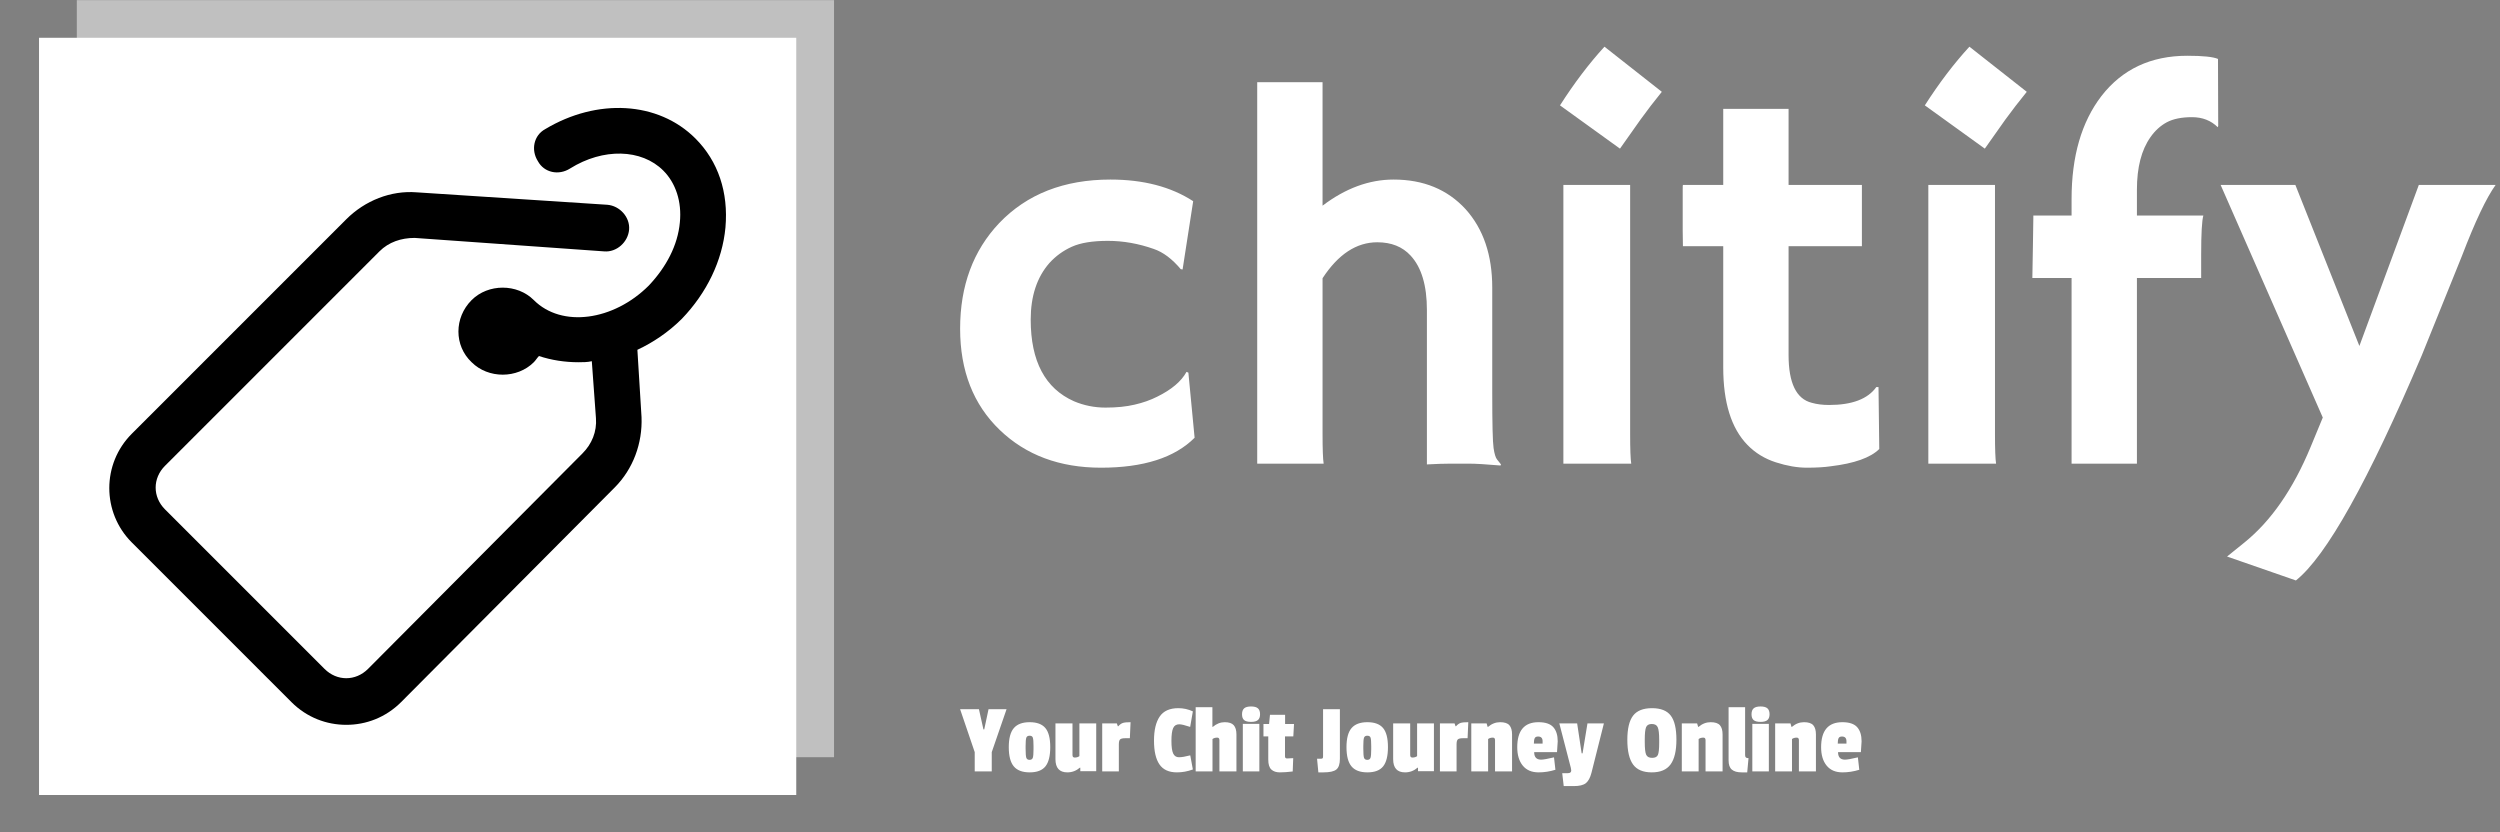 <svg xmlns="http://www.w3.org/2000/svg" version="1.1" xmlns:xlink="http://www.w3.org/1999/xlink" xmlns:svgjs="http://svgjs.dev/svgjs" width="2000" height="666" viewBox="0 0 2000 666"><rect x="0" y="0" width="2000" height="666" fill="#808080" stroke="none"/><g transform="matrix(1,0,0,1,-1.212,0.116)"><svg viewBox="0 0 396 132" data-background-color="#ffffff" preserveAspectRatio="xMidYMid meet" height="666" width="2000" xmlns="http://www.w3.org/2000/svg" xmlns:xlink="http://www.w3.org/1999/xlink"><g id="tight-bounds" transform="matrix(1,0,0,1,0.24,-0.023)"><svg viewBox="0 0 395.52 132.046" height="132.046" width="395.52"><g><svg viewBox="0 0 642.463 214.489" height="132.046" width="395.52"><g transform="matrix(1,0,0,1,246.943,12.026)"><svg viewBox="0 0 395.52 190.437" height="190.437" width="395.52"><g id="textblocktransform"><svg viewBox="0 0 395.52 190.437" height="190.437" width="395.52" id="textblock"><g><svg viewBox="0 0 395.52 137.474" height="137.474" width="395.52"><g transform="matrix(1,0,0,1,0,0)"><svg width="395.52" viewBox="2.08 -38.16 140.53 48.85" height="137.474" data-palette-color="#000000"><path d="M22.97-8.33L23.54-2.37Q20.8 0.37 14.97 0.37L14.97 0.37Q9.3 0.37 5.71-3.08L5.71-3.08Q2.08-6.57 2.08-12.35L2.08-12.35Q2.08-18.24 5.66-22.02L5.66-22.02Q9.47-26 15.84-26L15.84-26Q20.36-26 23.41-24.02L23.41-24.02 22.44-17.77 22.27-17.8Q21.09-19.21 19.8-19.65L19.8-19.65Q17.7-20.39 15.6-20.39 13.5-20.39 12.3-19.85 11.11-19.31 10.25-18.36L10.25-18.36Q8.54-16.41 8.54-13.18L8.54-13.18Q8.54-7.47 12.5-5.71L12.5-5.71Q13.87-5.13 15.39-5.13 16.92-5.13 18.05-5.4 19.19-5.66 20.12-6.13L20.12-6.13Q22.09-7.1 22.8-8.4L22.8-8.4 22.97-8.33ZM35.25-16.97L35.25-2.73Q35.25-0.63 35.35 0L35.35 0 29.27 0 29.27-34.91 35.25-34.91 35.25-23.61Q38.4-26 41.75-26L41.75-26Q45.85-26 48.34-23.29L48.34-23.29Q50.78-20.58 50.78-16.11L50.78-16.11 50.78-6.4Q50.78-2.27 50.9-1.44 51.02-0.61 51.23-0.37 51.44-0.12 51.58 0.07L51.58 0.07 51.54 0.17Q49.56 0 48.65 0L48.65 0 46.92 0Q46.12 0 44.8 0.07L44.8 0.07 44.8-14.06Q44.8-17.43 43.31-19.04L43.31-19.04Q42.19-20.26 40.26-20.26L40.26-20.26Q37.4-20.26 35.25-16.97L35.25-16.97ZM62.47-28.83L56.98-32.79Q58.93-35.84 61.05-38.16L61.05-38.16 66.3-34.03Q65.25-32.74 64.35-31.49L64.35-31.49Q64.35-31.49 62.47-28.83L62.47-28.83ZM63.4-25.51L63.4-2.73Q63.4-0.63 63.5 0L63.5 0 57.29 0 57.29-25.51 63.4-25.51ZM81.61-5.37L81.61-5.37Q84.76-5.37 85.93-7.01L85.93-7.01 86.13-7.01 86.2-1.34Q85-0.15 81.76 0.24L81.76 0.24Q80.88 0.37 79.57 0.37 78.26 0.37 76.74-0.12 75.21-0.61 74.14-1.71L74.14-1.71Q71.92-3.98 71.92-8.81L71.92-8.81 71.92-19.9 68.23-19.9Q68.21-20.61 68.21-21.34L68.21-21.34 68.21-25.1Q68.21-25.51 68.23-25.51L68.23-25.51 71.92-25.51 71.92-32.47 77.9-32.47 77.9-25.51 84.61-25.51 84.61-19.9 77.9-19.9 77.9-9.94Q77.9-6.1 80.02-5.57L80.02-5.57Q80.71-5.37 81.61-5.37ZM95.86-28.83L90.37-32.79Q92.32-35.84 94.45-38.16L94.45-38.16 99.7-34.03Q98.65-32.74 97.74-31.49L97.74-31.49Q97.74-31.49 95.86-28.83L95.86-28.83ZM96.79-25.51L96.79-2.73Q96.79-0.63 96.89 0L96.89 0 90.69 0 90.69-25.51 96.79-25.51ZM109.78-22.71L115.86-22.71Q115.66-22 115.66-19.14L115.66-19.14 115.66-16.99 109.78-16.99 109.78 0 103.8 0 103.8-16.99 100.21-16.99Q100.23-18.6 100.26-19.85L100.26-19.85 100.3-22.46 100.3-22.71 103.8-22.71 103.8-24.22Q103.8-30.08 106.53-33.64L106.53-33.64Q109.39-37.33 114.39-37.33L114.39-37.33Q116.52-37.33 117.2-37.04L117.2-37.04 117.22-30.91 117.18-30.79Q116.25-31.71 114.82-31.71 113.39-31.71 112.51-31.24 111.63-30.76 111.02-29.88L111.02-29.88Q109.78-28.13 109.78-25.07L109.78-25.07 109.78-22.71ZM124.33 10.69L118.03 8.5 119.64 7.2Q123.28 4.25 125.67-1.51L125.67-1.51 126.79-4.22 117.44-25.51 124.28-25.51 130.14-10.77 135.58-25.51 142.61-25.51Q141.34-23.75 139.51-18.97L139.51-18.97 135.85-9.91Q128.5 7.37 124.33 10.69L124.33 10.69Z" opacity="1" transform="matrix(1,0,0,1,0,0)" fill="#ffffff" class="wordmark-text-0" data-fill-palette-color="primary" id="text-0"></path></svg></g></svg></g><g transform="matrix(1,0,0,1,0,169.928)"><svg viewBox="0 0 232.21 20.51" height="20.51" width="232.21"><g transform="matrix(1,0,0,1,0,0)"><svg width="232.21" viewBox="0 -32.4 449.99 39.75" height="20.51" data-palette-color="#000000"><path d="M14.2-31.05L23.2-31.05 15.8-9.6 15.8 0 7.3 0 7.3-9.6 0-31.05 9.4-31.05 11.65-20.95 12.05-20.95 14.2-31.05ZM24.3-12.08Q24.3-18.65 26.82-21.6 29.35-24.55 34.72-24.55 40.1-24.55 42.55-21.65 45-18.75 45-12.13 45-5.5 42.6-2.5 40.2 0.5 34.75 0.5 29.3 0.5 26.8-2.5 24.3-5.5 24.3-12.08ZM36.32-16.8Q36-17.8 34.7-17.8 33.4-17.8 33.05-16.8 32.7-15.8 32.7-12.6L32.7-12.6 32.7-11.4Q32.7-7.85 33.05-6.8 33.4-5.75 34.67-5.75 35.95-5.75 36.3-6.8 36.65-7.85 36.65-11.1L36.65-11.1 36.65-12.55Q36.65-15.8 36.32-16.8ZM53.55 0.5L53.55 0.5Q47.6 0.5 47.6-6.1L47.6-6.1 47.6-23.95 56.1-23.95 56.1-8.15Q56.1-6.9 57.2-6.9L57.2-6.9Q58.6-6.9 59.55-7.6L59.55-7.6 59.55-23.95 67.95-23.95 67.95-0.1 60-0.1 60-1.85 59.8-1.85Q57.05 0.5 53.55 0.5ZM79.24-13.45L79.24-13.45 79.24 0 70.94 0 70.94-23.95 78.24-23.95 78.74-22.5 78.94-22.5Q80.09-23.8 81.27-24.18 82.44-24.55 85.09-24.55L85.09-24.55 84.74-16.55 82.44-16.55Q80.49-16.55 79.87-15.95 79.24-15.35 79.24-13.45ZM105.49-15.23Q105.49-10.8 106.36-8.93 107.24-7.05 109.24-7.05 111.24-7.05 114.89-8L114.89-8 116.19-0.95Q112.24 0.5 108.24 0.5L108.24 0.5Q102.24 0.5 99.51-3.48 96.79-7.45 96.79-15.33 96.79-23.2 99.64-27.38 102.49-31.55 108.94-31.55L108.94-31.55Q112.74-31.55 116.19-29.95L116.19-29.95 114.84-22.2Q110.94-23.5 109.39-23.5L109.39-23.5Q107.19-23.5 106.34-21.58 105.49-19.65 105.49-15.23ZM125.94-22.2L126.14-22.2Q128.89-24.55 132.09-24.55 135.29-24.55 136.61-23.03 137.94-21.5 137.94-18.45L137.94-18.45 137.94 0 129.44 0 129.44-15.6Q129.44-16.85 128.34-16.85L128.34-16.85Q126.94-16.85 125.99-16.15L125.99-16.15 125.99 0 117.59 0 117.59-32.05 125.94-32.05 125.94-22.2ZM149.38-23.7L149.38 0 141.13 0 141.13-23.7 149.38-23.7ZM141.78-25.6Q140.73-26.5 140.73-28.5 140.73-30.5 141.78-31.45 142.83-32.4 145.23-32.4 147.63-32.4 148.68-31.45 149.73-30.5 149.73-28.53 149.73-26.55 148.68-25.63 147.63-24.7 145.23-24.7 142.83-24.7 141.78-25.6ZM166.28-6.6L166.03 0.05Q162.33 0.5 159.61 0.5 156.88 0.5 155.36-0.93 153.83-2.35 153.83-5.85L153.83-5.85 153.83-17.45 151.43-17.45 151.43-23.65 154.23-23.65 154.68-28.25 162.23-28.25 162.23-23.65 166.68-23.65 166.33-17.45 162.18-17.45 162.18-7.5Q162.18-6.45 163.18-6.45L163.18-6.45Q163.28-6.45 166.28-6.6L166.28-6.6ZM181.18-31.05L189.58-31.05 189.58-6.25Q189.58-2.4 187.83-0.95 186.08 0.5 181.38 0.5L181.38 0.5 178.83 0.5 178.18-6.3 179.88-6.3Q180.73-6.3 180.95-6.53 181.18-6.75 181.18-7.5L181.18-7.5 181.18-31.05ZM192.87-12.08Q192.87-18.65 195.4-21.6 197.92-24.55 203.3-24.55 208.67-24.55 211.12-21.65 213.57-18.75 213.57-12.13 213.57-5.5 211.17-2.5 208.77 0.5 203.32 0.5 197.87 0.5 195.37-2.5 192.87-5.5 192.87-12.08ZM204.9-16.8Q204.57-17.8 203.27-17.8 201.97-17.8 201.62-16.8 201.27-15.8 201.27-12.6L201.27-12.6 201.27-11.4Q201.27-7.85 201.62-6.8 201.97-5.75 203.25-5.75 204.52-5.75 204.87-6.8 205.22-7.85 205.22-11.1L205.22-11.1 205.22-12.55Q205.22-15.8 204.9-16.8ZM222.12 0.5L222.12 0.5Q216.17 0.5 216.17-6.1L216.17-6.1 216.17-23.95 224.67-23.95 224.67-8.15Q224.67-6.9 225.77-6.9L225.77-6.9Q227.17-6.9 228.12-7.6L228.12-7.6 228.12-23.95 236.52-23.95 236.52-0.1 228.57-0.1 228.57-1.85 228.37-1.85Q225.62 0.5 222.12 0.5ZM247.82-13.45L247.82-13.45 247.82 0 239.52 0 239.52-23.95 246.82-23.95 247.32-22.5 247.52-22.5Q248.67-23.8 249.84-24.18 251.02-24.55 253.67-24.55L253.67-24.55 253.32-16.55 251.02-16.55Q249.07-16.55 248.44-15.95 247.82-15.35 247.82-13.45ZM263.32-22.2L263.52-22.2Q266.27-24.55 269.57-24.55 272.87-24.55 274.19-23.03 275.52-21.5 275.52-18.45L275.52-18.45 275.52 0 267.02 0 267.02-15.6Q267.02-16.85 265.92-16.85L265.92-16.85Q264.52-16.85 263.57-16.15L263.57-16.15 263.57 0 255.17 0 255.17-23.95 262.82-23.95 263.32-22.2ZM288.51-17.4L288.51-17.4Q287.21-17.4 286.81-16.53 286.41-15.65 286.41-13.85L286.41-13.85 290.76-13.85 290.76-15.05Q290.76-17.4 288.51-17.4ZM288.71-24.55L288.71-24.55Q293.86-24.55 296.09-22.08 298.31-19.6 298.31-15L298.31-15Q298.31-14.4 297.96-9.6L297.96-9.6 286.56-9.6Q286.56-5.85 290.01-5.85L290.01-5.85Q291.66-5.85 296.46-7L296.46-7 297.16-0.8Q292.96 0.5 288.76 0.5L288.76 0.5Q283.61 0.5 280.86-2.88 278.11-6.25 278.11-12.05L278.11-12.05Q278.11-24.55 288.71-24.55ZM313.16-23.95L321.36-23.95 315.16 0.7Q314.21 4.4 312.36 5.88 310.51 7.35 306.31 7.35L306.31 7.35 301.31 7.35 300.56 0.9 303.36 0.9Q305.06 0.9 305.06-0.45L305.06-0.45Q305.06-0.75 304.86-1.75L304.86-1.75 299.11-23.95 308.01-23.95 310.26-9 310.71-9 313.16-23.95ZM335.93-27.8Q338.81-31.55 345.36-31.55 351.91-31.55 354.73-27.85 357.56-24.15 357.56-15.83 357.56-7.5 354.66-3.5 351.76 0.5 345.26 0.5 338.76 0.5 335.91-3.45 333.06-7.4 333.06-15.73 333.06-24.05 335.93-27.8ZM348.96-15.8Q348.96-20.4 348.23-22.03 347.51-23.65 345.28-23.65 343.06-23.65 342.41-22.03 341.76-20.4 341.76-15.85L341.76-15.85 341.76-14.65Q341.76-9.8 342.48-8.28 343.21-6.75 345.43-6.75 347.66-6.75 348.31-8.2 348.96-9.65 348.96-14.2L348.96-14.2 348.96-15.8ZM368.4-22.2L368.6-22.2Q371.35-24.55 374.65-24.55 377.95-24.55 379.28-23.03 380.6-21.5 380.6-18.45L380.6-18.45 380.6 0 372.1 0 372.1-15.6Q372.1-16.85 371-16.85L371-16.85Q369.6-16.85 368.65-16.15L368.65-16.15 368.65 0 360.25 0 360.25-23.95 367.9-23.95 368.4-22.2ZM383.6-5.5L383.6-5.5 383.6-32.05 391.85-32.05 391.85-8.15Q391.85-7.3 392.23-6.95 392.6-6.6 393.55-6.6L393.55-6.6 392.9 0.5 390.15 0.5Q386.85 0.5 385.23-0.88 383.6-2.25 383.6-5.5ZM403.7-23.7L403.7 0 395.45 0 395.45-23.7 403.7-23.7ZM396.1-25.6Q395.05-26.5 395.05-28.5 395.05-30.5 396.1-31.45 397.15-32.4 399.55-32.4 401.95-32.4 403-31.45 404.05-30.5 404.05-28.53 404.05-26.55 403-25.63 401.95-24.7 399.55-24.7 397.15-24.7 396.1-25.6ZM415-22.2L415.2-22.2Q417.95-24.55 421.25-24.55 424.55-24.55 425.87-23.03 427.2-21.5 427.2-18.45L427.2-18.45 427.2 0 418.7 0 418.7-15.6Q418.7-16.85 417.6-16.85L417.6-16.85Q416.2-16.85 415.25-16.15L415.25-16.15 415.25 0 406.85 0 406.85-23.95 414.5-23.95 415-22.2ZM440.19-17.4L440.19-17.4Q438.89-17.4 438.49-16.53 438.09-15.65 438.09-13.85L438.09-13.85 442.44-13.85 442.44-15.05Q442.44-17.4 440.19-17.4ZM440.39-24.55L440.39-24.55Q445.54-24.55 447.77-22.08 449.99-19.6 449.99-15L449.99-15Q449.99-14.4 449.64-9.6L449.64-9.6 438.24-9.6Q438.24-5.85 441.69-5.85L441.69-5.85Q443.34-5.85 448.14-7L448.14-7 448.84-0.8Q444.64 0.5 440.44 0.5L440.44 0.5Q435.29 0.5 432.54-2.88 429.79-6.25 429.79-12.05L429.79-12.05Q429.79-24.55 440.39-24.55Z" opacity="1" transform="matrix(1,0,0,1,0,0)" fill="#ffffff" class="slogan-text-1" data-fill-palette-color="secondary" id="text-1"></path></svg></g></svg></g></svg></g></svg></g><g><svg viewBox="0 0 214.489 214.489" height="214.489" width="214.489"><g><svg></svg></g><g id="icon-0"><svg viewBox="0 0 214.489 214.489" height="214.489" width="214.489"><g><rect width="195.026" height="195.026" x="9.731" y="9.731" fill="#ffffff" data-fill-palette-color="accent"></rect><rect width="195.026" height="195.026" x="19.463" y="-5.329070518200751e-15" fill="#ffffff" opacity="0.5" data-fill-palette-color="accent"></rect></g><g transform="matrix(1,0,0,1,27.829,27.804)"><svg viewBox="0 0 158.831 158.88" height="158.88" width="158.831"><g><svg xmlns="http://www.w3.org/2000/svg" xmlns:xlink="http://www.w3.org/1999/xlink" version="1.1" x="0" y="0" viewBox="20.225 20.255 59.527 59.545" enable-background="new 0 0 100 100" xml:space="preserve" height="158.88" width="158.831" class="icon-cg-0" data-fill-palette-color="quaternary" id="cg-0"><path d="M79.7 31.8c0.3-3.4-0.7-6.4-2.9-8.6-3.6-3.6-9.5-3.9-14.5-0.9-1.1 0.6-1.4 2-0.7 3.1 0.6 1.1 2 1.4 3.1 0.7 3.2-2 6.9-1.9 9 0.2 1.2 1.2 1.8 3 1.6 5-0.2 2.2-1.3 4.3-3 6.1-3.4 3.4-8.4 4.1-11.1 1.4l0 0c-0.8-0.8-1.9-1.2-3-1.2-1.1 0-2.2 0.4-3 1.2-1.7 1.7-1.7 4.4 0 6 0.8 0.8 1.9 1.2 3 1.2 1.1 0 2.2-0.4 3-1.2 0.2-0.2 0.3-0.4 0.5-0.6 1.2 0.4 2.5 0.6 3.8 0.6 0.4 0 0.9 0 1.3-0.1l0.4 5.5c0.1 1.3-0.4 2.5-1.3 3.4L45.2 74.4c-1.2 1.2-3 1.2-4.2 0L25.6 59c-1.2-1.2-1.2-3 0-4.2l20.7-20.7c0.9-0.9 2.1-1.3 3.4-1.3L68 34.1c1.2 0.1 2.3-0.9 2.4-2.1 0.1-1.2-0.9-2.3-2.1-2.4l-18.4-1.2c-2.5-0.2-5 0.8-6.8 2.6L22.4 51.7c-2.9 2.9-2.9 7.6 0 10.5l15.4 15.4c1.5 1.5 3.4 2.2 5.3 2.2 1.9 0 3.8-0.7 5.3-2.2L69 56.9c1.8-1.8 2.7-4.3 2.6-6.8l-0.4-6.5c1.5-0.7 3-1.7 4.3-3C77.9 38.1 79.4 35 79.7 31.8zM58 42C58 42 58 42 58 42L58 42C58 42 58 42 58 42z" fill="#000000" data-fill-palette-color="quaternary"></path></svg></g></svg></g></svg></g></svg></g></svg></g><defs></defs></svg><rect width="395.52" height="132.046" fill="none" stroke="none" visibility="hidden"></rect></g></svg></g></svg>